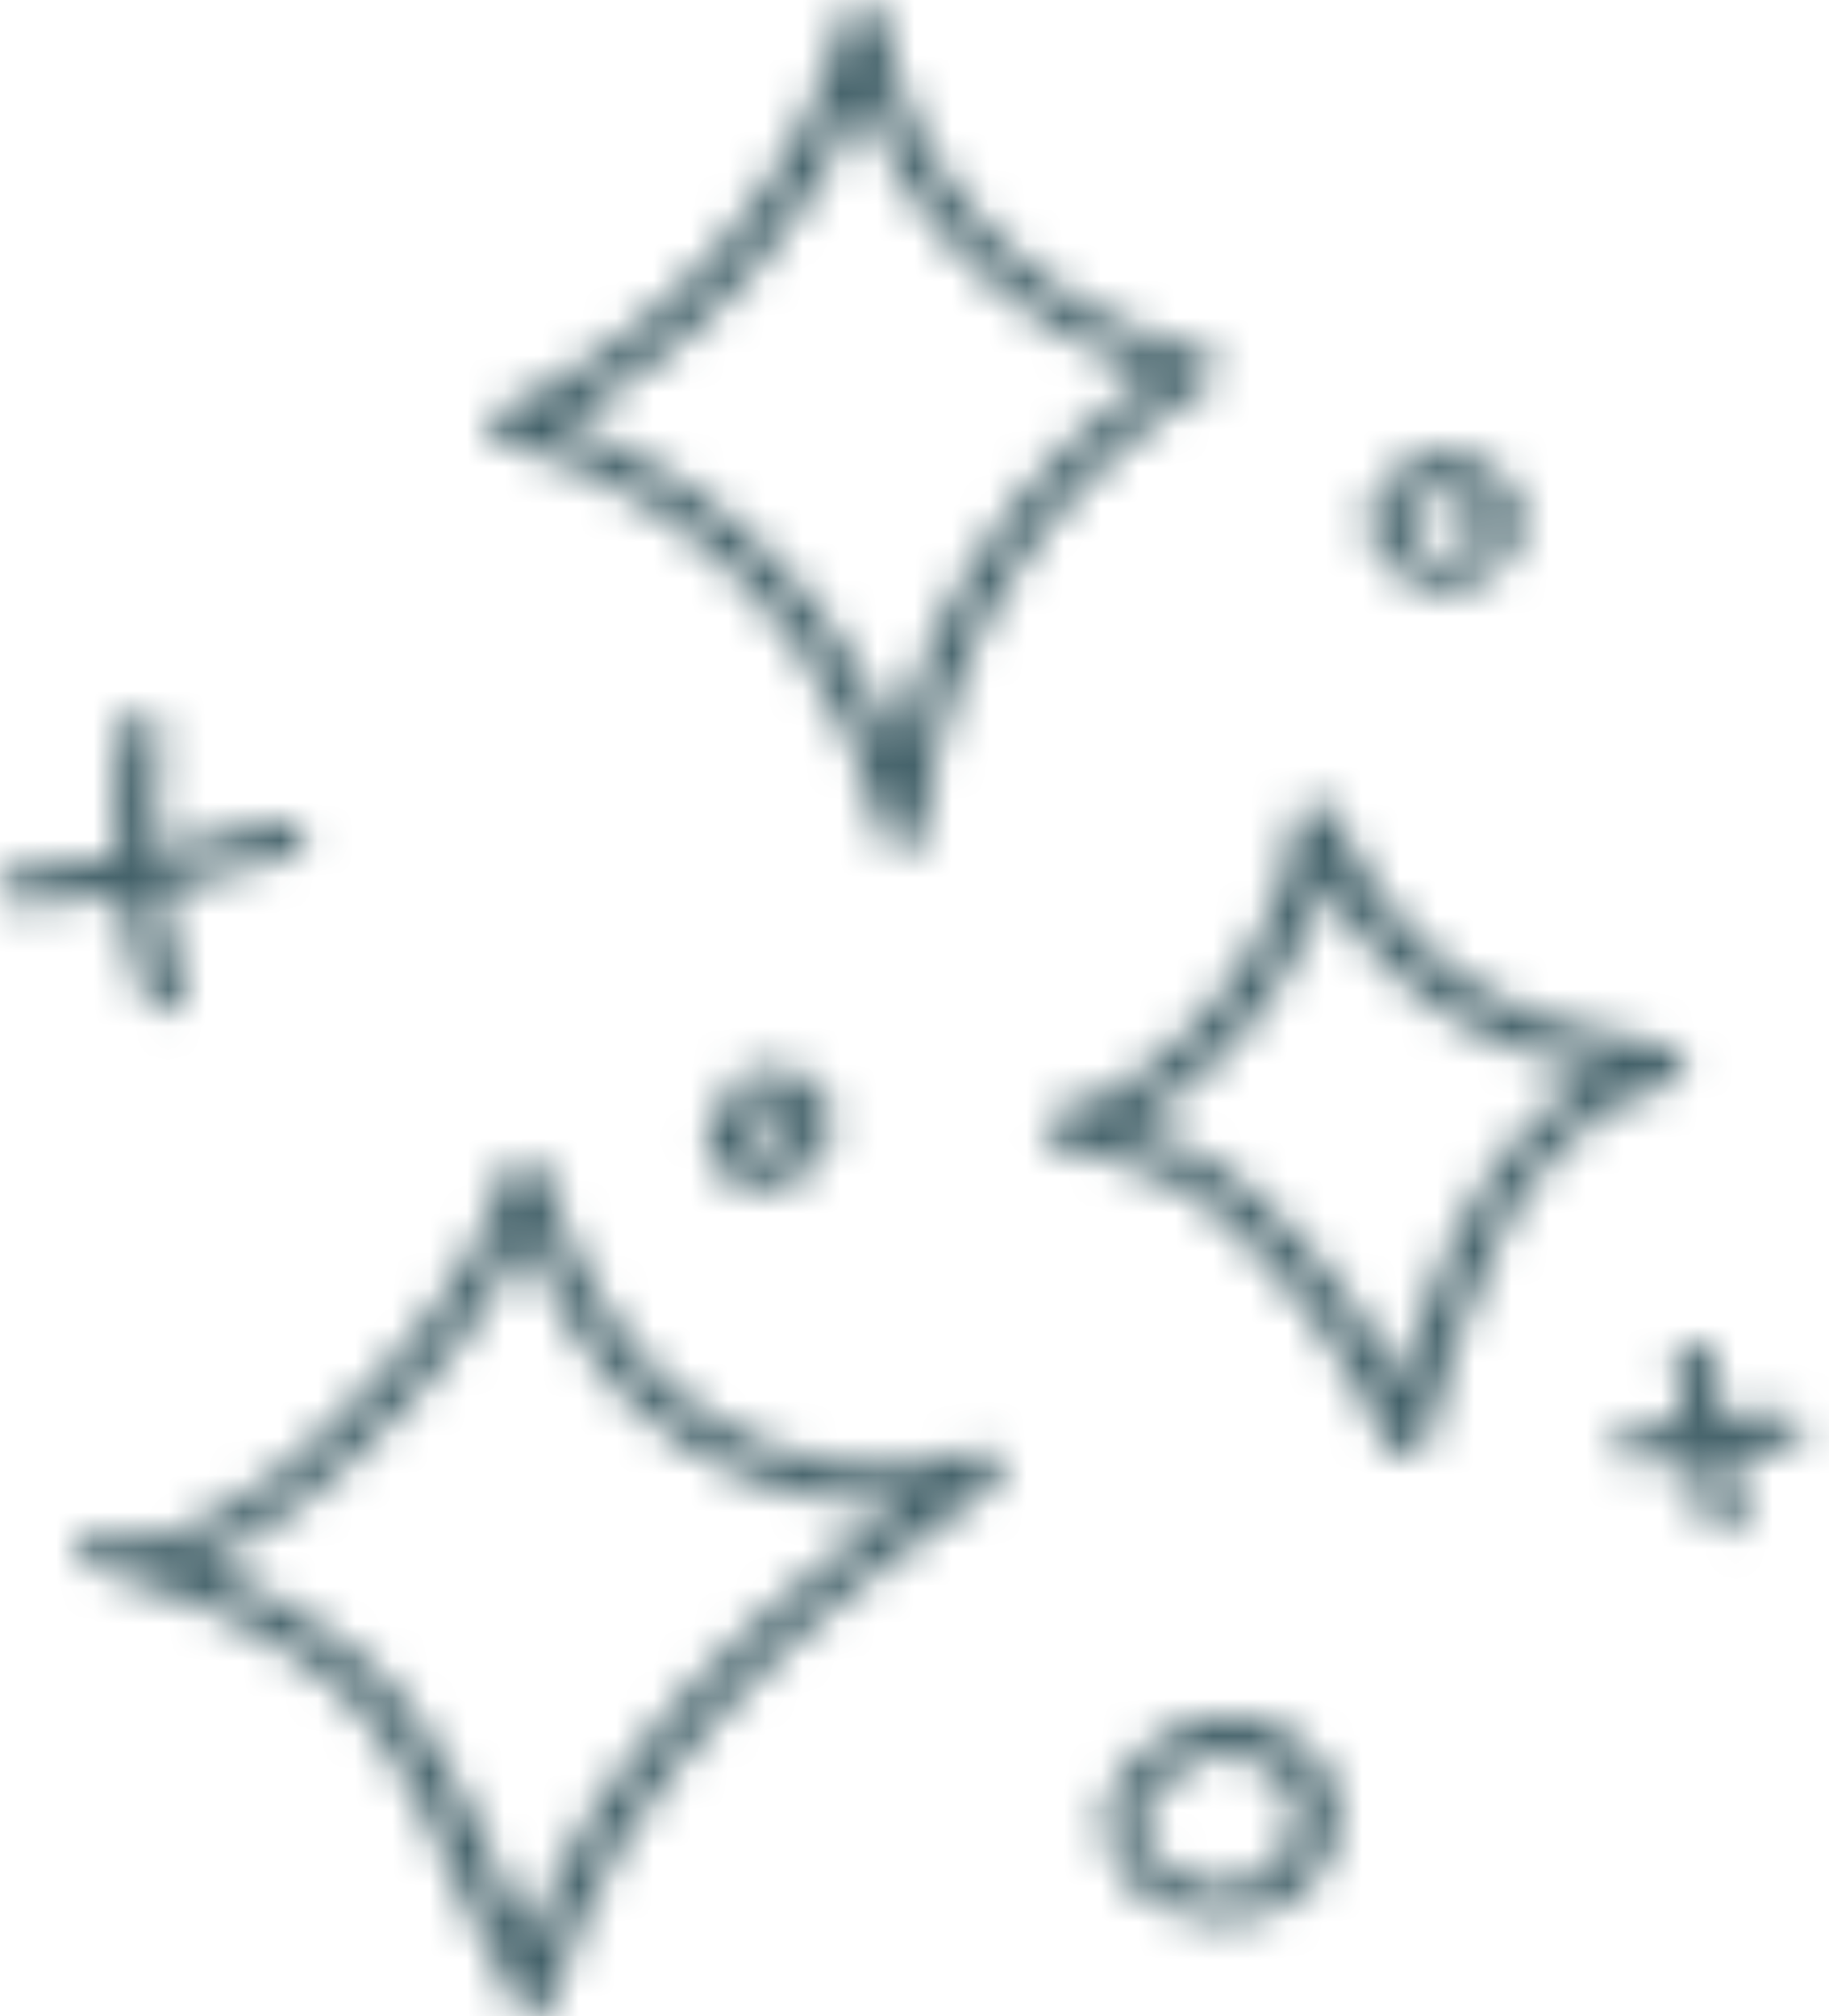 <svg width="49" height="54" viewBox="0 0 49 54" fill="none" xmlns="http://www.w3.org/2000/svg">
<mask id="mask0" mask-type="alpha" maskUnits="userSpaceOnUse" x="0" y="0" width="49" height="54">
<g clip-path="url(#clip0)">
<path d="M13.928 11.863C18.794 9.651 22.43 5.479 23.717 0.703C23.325 0.653 22.989 0.602 22.598 0.552C23.213 5.127 26.961 9.098 31.939 10.305C31.883 10.003 31.828 9.701 31.828 9.4C27.073 12.366 24.052 17.141 23.661 22.269C24.052 22.219 24.388 22.169 24.779 22.118C23.493 17.393 20.137 13.069 14.935 11.26C14.599 11.159 14.207 11.008 13.816 10.958C13.089 10.807 12.809 11.813 13.536 11.913C16.781 12.567 19.745 14.93 21.423 17.393C22.486 18.951 23.213 20.61 23.661 22.42C23.829 22.973 24.724 22.822 24.779 22.269C25.115 17.493 27.968 13.019 32.331 10.305C32.722 10.053 32.666 9.5 32.219 9.4C27.744 8.344 24.276 4.725 23.717 0.602C23.661 0.1 22.766 -0.152 22.598 0.452C21.423 4.976 17.955 8.897 13.368 11.008C12.753 11.31 13.313 12.165 13.928 11.863Z" fill="white"/>
<path d="M32.835 32.676C34.681 34.435 36.135 36.396 37.142 38.658C37.309 39.11 38.093 39.16 38.205 38.658C39.211 35.189 40.442 30.212 44.749 29.006C45.252 28.855 45.308 28.151 44.749 28.051C42.791 27.749 40.778 27.246 39.155 26.14C37.533 25.035 36.526 23.426 35.743 21.767C35.52 21.264 34.736 21.566 34.681 22.018C34.569 23.727 33.73 25.336 32.667 26.693C31.604 28.051 30.15 29.358 28.36 29.76C27.689 29.911 27.912 30.665 28.527 30.765C28.248 30.715 28.751 30.816 28.863 30.816C29.255 30.866 29.646 30.966 29.982 31.117C31.045 31.419 32.051 31.922 32.835 32.676C33.338 33.128 34.121 32.424 33.618 31.972C32.275 30.765 30.373 29.961 28.472 29.76C28.527 30.112 28.583 30.413 28.639 30.765C30.709 30.263 32.331 28.855 33.506 27.397C34.736 25.839 35.687 23.979 35.799 22.018C35.464 22.119 35.128 22.169 34.736 22.27C35.575 24.029 36.694 25.738 38.428 26.945C40.162 28.151 42.288 28.704 44.413 29.006C44.413 28.704 44.413 28.352 44.413 28.051C39.715 29.408 38.26 34.485 37.142 38.356C37.477 38.356 37.869 38.356 38.205 38.356C37.142 35.943 35.631 33.832 33.618 31.972C33.17 31.519 32.387 32.223 32.835 32.676Z" fill="white"/>
<path d="M2.404 41.925C4.977 42.931 7.606 40.719 9.284 39.211C11.577 37.099 13.759 34.586 14.598 31.67C14.262 31.67 13.87 31.67 13.535 31.67C14.374 34.334 15.772 36.999 18.29 38.708C20.527 40.216 23.827 40.819 26.456 39.864C26.288 39.563 26.121 39.311 25.897 39.01C20.695 42.629 15.269 47.355 13.759 53.286C14.094 53.236 14.43 53.186 14.765 53.186C13.087 50.069 12.248 46.249 9.172 43.986C7.326 42.629 5.089 41.624 2.795 41.02C2.124 40.819 1.788 41.825 2.515 41.976C4.641 42.579 6.823 43.484 8.501 44.791C9.787 45.746 10.626 47.003 11.297 48.41C12.136 50.17 12.864 51.98 13.815 53.689C14.038 54.091 14.71 53.99 14.821 53.588C16.332 47.757 21.646 43.232 26.68 39.714C27.127 39.412 26.624 38.708 26.121 38.859C23.715 39.764 20.807 39.211 18.793 37.803C16.555 36.245 15.325 33.782 14.598 31.419C14.43 30.966 13.647 30.916 13.535 31.419C12.808 33.983 10.906 36.194 8.892 38.155C8.053 39.01 7.102 39.814 6.039 40.417C5.2 40.92 3.97 41.523 2.963 41.121C2.292 40.819 1.732 41.674 2.404 41.925Z" fill="white"/>
<path d="M3.188 19.606C2.908 22.019 3.132 24.432 3.859 26.744C4.083 27.347 5.146 27.096 4.922 26.493C4.251 24.23 4.027 21.918 4.307 19.606C4.362 19.354 4.027 19.103 3.747 19.103C3.412 19.103 3.244 19.304 3.188 19.606Z" fill="white"/>
<path d="M0.559 24.28C3.02 24.18 5.481 23.727 7.775 22.923C8.055 22.823 8.278 22.571 8.166 22.32C8.11 22.069 7.775 21.867 7.495 21.968C5.258 22.722 2.908 23.174 0.559 23.275C-0.168 23.275 -0.168 24.28 0.559 24.28Z" fill="white"/>
<path d="M44.86 36.597C45.14 37.954 45.42 39.362 45.644 40.719C45.7 40.97 46.035 41.121 46.315 41.071C46.65 40.97 46.762 40.719 46.706 40.468C46.427 39.11 46.147 37.703 45.923 36.345C45.867 36.094 45.532 35.943 45.252 35.993C44.916 36.044 44.804 36.295 44.86 36.597Z" fill="white"/>
<path d="M43.797 39.211C45.195 39.211 46.594 39.06 47.936 38.758C48.216 38.708 48.383 38.407 48.328 38.155C48.272 37.904 47.936 37.753 47.656 37.803C46.426 38.105 45.139 38.205 43.853 38.205C43.573 38.205 43.293 38.457 43.293 38.708C43.237 39.01 43.517 39.211 43.797 39.211Z" fill="white"/>
<path d="M36.861 13.171C36.525 13.824 36.637 14.528 37.141 15.081C37.644 15.634 38.427 15.936 39.21 15.735C39.937 15.534 40.553 14.98 40.72 14.277C40.888 13.573 40.553 12.869 39.881 12.467C39.21 12.065 38.259 12.014 37.588 12.366C37.364 12.517 37.196 12.819 37.364 13.07C37.532 13.271 37.868 13.422 38.147 13.271C38.203 13.221 38.259 13.221 38.315 13.221C38.427 13.171 38.203 13.271 38.315 13.221H38.371H38.427C38.427 13.221 38.539 13.221 38.427 13.221C38.315 13.221 38.427 13.221 38.427 13.221C38.483 13.221 38.483 13.221 38.539 13.221C38.595 13.221 38.651 13.221 38.707 13.221C38.819 13.221 38.595 13.171 38.707 13.221H38.763C38.819 13.221 38.874 13.271 38.93 13.271L38.986 13.322C38.93 13.271 38.874 13.271 38.93 13.322C38.93 13.322 38.93 13.322 38.986 13.322C39.042 13.322 39.098 13.372 39.154 13.372C39.21 13.372 39.21 13.422 39.266 13.422C39.378 13.472 39.21 13.372 39.266 13.422C39.322 13.472 39.378 13.472 39.378 13.523L39.434 13.573C39.49 13.623 39.378 13.472 39.434 13.573C39.49 13.623 39.49 13.674 39.546 13.724C39.546 13.724 39.546 13.724 39.546 13.774C39.546 13.824 39.546 13.824 39.546 13.724C39.546 13.724 39.546 13.774 39.602 13.774C39.602 13.824 39.658 13.874 39.658 13.925C39.658 13.975 39.658 13.774 39.658 13.925C39.658 13.975 39.658 13.975 39.658 14.025V14.126C39.658 14.126 39.714 14.025 39.658 14.126C39.658 14.176 39.602 14.226 39.602 14.277C39.602 14.277 39.602 14.327 39.546 14.377C39.602 14.327 39.602 14.277 39.546 14.377C39.49 14.428 39.49 14.478 39.434 14.528C39.434 14.528 39.434 14.528 39.434 14.578C39.378 14.629 39.378 14.629 39.434 14.578L39.378 14.629C39.322 14.679 39.266 14.729 39.266 14.729L39.21 14.779C39.322 14.729 39.266 14.729 39.21 14.779C39.154 14.83 39.098 14.83 39.042 14.88C39.042 14.88 39.042 14.88 38.986 14.88C38.93 14.88 38.93 14.88 39.042 14.88C39.042 14.88 38.986 14.88 38.93 14.93C38.874 14.93 38.874 14.93 38.819 14.93C38.819 14.93 38.819 14.93 38.763 14.93C38.707 14.93 38.707 14.93 38.763 14.93C38.763 14.93 38.763 14.93 38.819 14.93H38.763C38.707 14.93 38.707 14.93 38.651 14.93H38.539C38.651 14.93 38.651 14.93 38.595 14.93H38.539C38.483 14.93 38.427 14.88 38.371 14.88C38.315 14.88 38.483 14.93 38.371 14.88C38.371 14.88 38.315 14.88 38.315 14.83C38.259 14.779 38.203 14.779 38.147 14.729C38.091 14.679 38.259 14.83 38.147 14.729C38.091 14.679 38.091 14.679 38.035 14.679L37.924 14.528L37.98 14.578C37.98 14.578 37.98 14.528 37.924 14.528C37.924 14.478 37.868 14.478 37.868 14.428C37.868 14.377 37.812 14.377 37.812 14.327C37.812 14.327 37.812 14.327 37.812 14.277C37.812 14.226 37.812 14.226 37.812 14.327C37.812 14.327 37.756 14.176 37.756 14.126C37.756 14.076 37.756 14.076 37.756 14.025C37.7 13.925 37.756 14.126 37.756 14.025C37.756 13.975 37.756 13.925 37.756 13.824V13.774C37.756 13.874 37.756 13.874 37.756 13.824V13.774C37.756 13.724 37.868 13.523 37.756 13.674C37.868 13.422 37.868 13.12 37.532 12.97C37.42 12.869 37.029 12.869 36.861 13.171Z" fill="white"/>
<path d="M19.242 29.86C19.13 30.011 19.018 30.112 18.962 30.313C18.906 30.514 18.906 30.665 18.962 30.816C19.018 31.067 19.186 31.318 19.409 31.519C19.969 31.972 20.864 31.922 21.423 31.519C21.982 31.168 22.318 30.614 22.318 30.011C22.318 29.71 22.206 29.408 22.038 29.207C21.815 28.956 21.591 28.805 21.255 28.654C20.64 28.453 19.857 28.654 19.465 29.157C19.297 29.408 19.409 29.71 19.689 29.86C19.969 30.011 20.304 29.911 20.472 29.659C20.472 29.659 20.472 29.609 20.528 29.609C20.472 29.71 20.472 29.71 20.472 29.659C20.472 29.659 20.472 29.609 20.528 29.609C20.584 29.559 20.64 29.559 20.472 29.659C20.528 29.659 20.528 29.609 20.584 29.609H20.64C20.472 29.71 20.584 29.659 20.64 29.609C20.696 29.609 20.696 29.609 20.752 29.609C20.864 29.609 20.64 29.609 20.696 29.609H20.752C20.808 29.609 20.808 29.609 20.864 29.609C20.92 29.609 20.976 29.659 20.808 29.609H20.864C20.92 29.609 20.92 29.609 20.976 29.659C21.032 29.659 21.087 29.71 20.92 29.659H20.976C21.032 29.659 21.032 29.71 21.087 29.71C21.143 29.71 21.143 29.76 21.032 29.659L21.087 29.71C21.087 29.71 21.087 29.76 21.143 29.76C21.199 29.81 21.087 29.659 21.143 29.71C21.143 29.76 21.199 29.76 21.199 29.81V29.86C21.143 29.76 21.143 29.81 21.199 29.81C21.199 29.86 21.199 29.911 21.255 29.961C21.199 29.86 21.255 29.86 21.255 29.911V29.961C21.255 30.011 21.255 30.061 21.255 30.112C21.255 30.162 21.199 30.212 21.255 30.061V30.112C21.255 30.162 21.255 30.212 21.199 30.263C21.199 30.263 21.199 30.313 21.143 30.313C21.087 30.413 21.199 30.212 21.143 30.263C21.143 30.313 21.087 30.363 21.087 30.413C21.087 30.464 21.032 30.464 21.032 30.514C21.087 30.413 21.087 30.464 21.087 30.464C21.087 30.514 21.032 30.514 21.032 30.564C20.976 30.614 20.976 30.614 20.92 30.665C20.864 30.715 21.032 30.614 20.92 30.665L20.864 30.715C20.808 30.765 20.752 30.765 20.752 30.765C20.696 30.765 20.64 30.816 20.752 30.765C20.696 30.765 20.696 30.765 20.64 30.816C20.584 30.816 20.528 30.816 20.472 30.866C20.36 30.866 20.64 30.866 20.472 30.866H20.416H20.36C20.248 30.866 20.472 30.866 20.416 30.866C20.36 30.866 20.304 30.816 20.248 30.816C20.192 30.816 20.36 30.866 20.304 30.816L20.248 30.765C20.192 30.715 20.36 30.866 20.304 30.816L20.248 30.765C20.192 30.715 20.192 30.665 20.304 30.816L20.248 30.765C20.248 30.765 20.248 30.715 20.192 30.715C20.137 30.614 20.192 30.765 20.192 30.715V30.665C20.192 30.665 20.192 30.564 20.192 30.665C20.192 30.765 20.192 30.665 20.192 30.665C20.192 30.614 20.192 30.614 20.192 30.564C20.192 30.514 20.137 30.715 20.192 30.614V30.564C20.192 30.514 20.137 30.665 20.192 30.614C20.192 30.564 20.304 30.514 20.192 30.614C20.304 30.514 20.36 30.413 20.36 30.263C20.36 30.162 20.304 30.011 20.192 29.911C19.857 29.71 19.409 29.659 19.242 29.86Z" fill="white"/>
<path d="M29.703 49.667C30.151 50.622 31.269 51.276 32.444 51.426C33.619 51.577 34.737 51.024 35.353 50.17C35.968 49.315 36.08 48.159 35.465 47.304C34.905 46.45 33.786 45.897 32.668 45.997C31.157 46.098 30.262 47.153 29.591 48.259C29.256 48.812 30.206 49.315 30.542 48.762C30.99 48.058 31.493 47.254 32.388 47.053C32.724 46.952 33.059 47.002 33.451 47.103C33.786 47.204 34.122 47.405 34.346 47.656C34.793 48.159 34.849 48.862 34.514 49.466C34.178 50.119 33.507 50.522 32.724 50.522C31.829 50.522 30.99 50.019 30.654 49.265C30.542 49.013 30.151 48.963 29.871 49.064C29.647 49.114 29.591 49.416 29.703 49.667Z" fill="white"/>
</g>
</mask>
<g mask="url(#mask0)">
<rect x="-15.063" y="-18.045" width="74.69" height="96.658" fill="#436169"/>
</g>
<defs>
<clipPath id="clip0">
<rect width="48.329" height="53.94" fill="white"/>
</clipPath>
</defs>
</svg>
